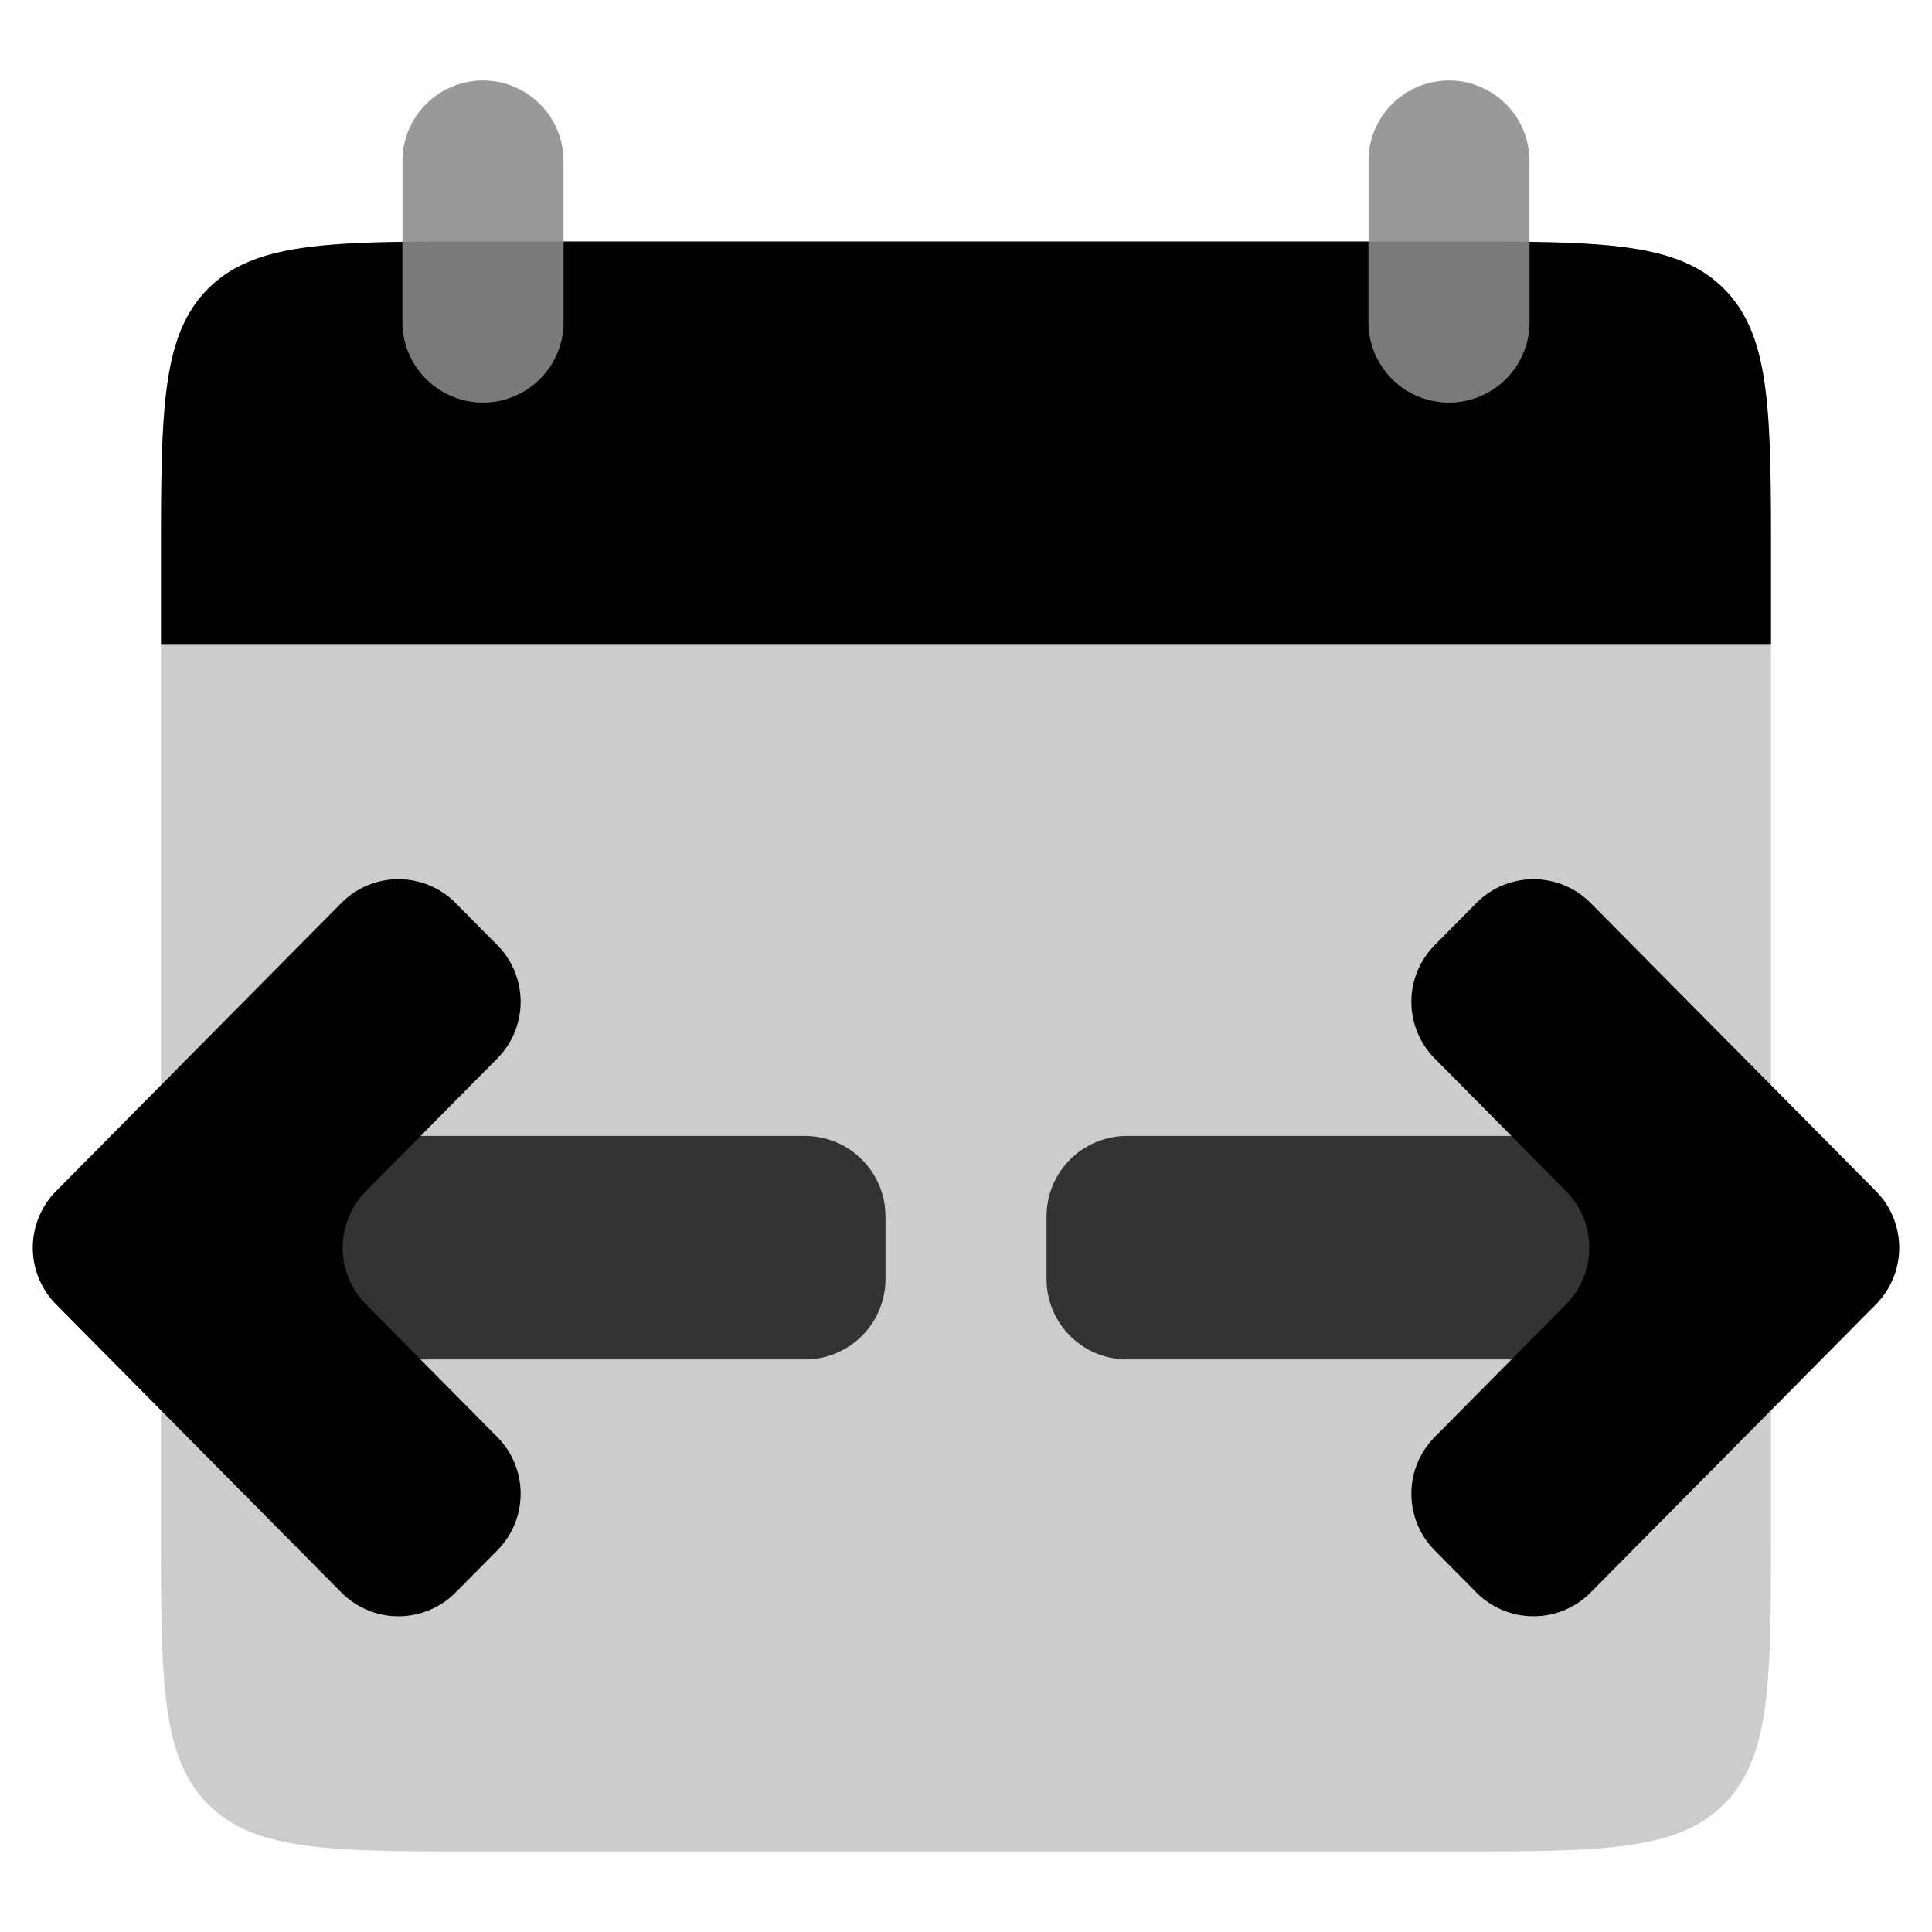 <svg xmlns="http://www.w3.org/2000/svg" width="48" height="48" fill="none" viewBox="0 0 48 48">
  <g clip-path="url(#clip0_121:1697)">
    <g opacity=".4">
      <path fill="#000" d="M10 4a2 2 0 114 0v4a2 2 0 11-4 0V4zM34 4a2 2 0 114 0v4a2 2 0 11-4 0V4z"/>
    </g>
    <path fill="#000" fill-rule="evenodd" d="M10 6.009c-2.48.036-3.885.22-4.828 1.163C4 8.343 4 10.229 4 14v2h40v-2c0-3.771 0-5.657-1.172-6.828-.943-.944-2.348-1.127-4.828-1.163V8a2 2 0 11-4 0V6H14v2a2 2 0 11-4 0V6.009z" clip-rule="evenodd"/>
    <path fill="#000" d="M28 33.777a2 2 0 01-2-2v-1.555a2 2 0 012-2h11.4a2 2 0 012 2v1.555a2 2 0 01-2 2H28z" opacity=".8"/>
    <path fill="#000" d="M39.521 39.564l7.086-7.157a2 2 0 000-2.814l-7.086-7.157a2 2 0 00-2.842 0l-1.036 1.046a2 2 0 000 2.814l3.264 3.297a2 2 0 010 2.814l-3.264 3.297a2 2 0 000 2.814l1.036 1.046a2 2 0 002.842 0z"/>
    <path fill="#000" d="M20 33.777a2 2 0 002-2v-1.555a2 2 0 00-2-2H8.6a2 2 0 00-2 2v1.555a2 2 0 002 2H20z" opacity=".8"/>
    <path fill="#000" d="M8.479 39.564l-7.086-7.157a2 2 0 010-2.814l7.086-7.157a2 2 0 012.842 0l1.036 1.046a2 2 0 010 2.814l-3.264 3.297a2 2 0 000 2.814l3.264 3.297a2 2 0 010 2.814l-1.036 1.046a2 2 0 01-2.842 0z"/>
    <path fill="#000" fill-rule="evenodd" d="M5.172 7.172C4 8.343 4 10.229 4 14v12.96l4.479-4.524a2 2 0 012.842 0l1.036 1.046a2 2 0 010 2.814l-1.907 1.926H20a2 2 0 012 2v1.556a2 2 0 01-2 2h-9.55l1.907 1.926a2 2 0 010 2.814l-1.036 1.046a2 2 0 01-2.842 0L4 35.04V38c0 3.771 0 5.657 1.172 6.828C6.343 46 8.229 46 12 46h24c3.771 0 5.657 0 6.828-1.172C44 43.657 44 41.771 44 38v-2.96l-4.478 4.524a2 2 0 01-2.843 0l-1.036-1.046a2 2 0 010-2.814l1.907-1.926H28a2 2 0 01-2-2v-1.556a2 2 0 012-2h9.55l-1.907-1.926a2 2 0 010-2.814l1.036-1.046a2 2 0 012.843 0L44 26.959V14c0-3.771 0-5.657-1.172-6.828C41.657 6 39.771 6 36 6H12C8.229 6 6.343 6 5.172 7.172z" clip-rule="evenodd" opacity=".2"/>
  </g>
  <defs>
    <clipPath id="clip0_121:1697">
      <path fill="#fff" d="M0 0h48v48H0z"/>
    </clipPath>
  </defs>
</svg>
